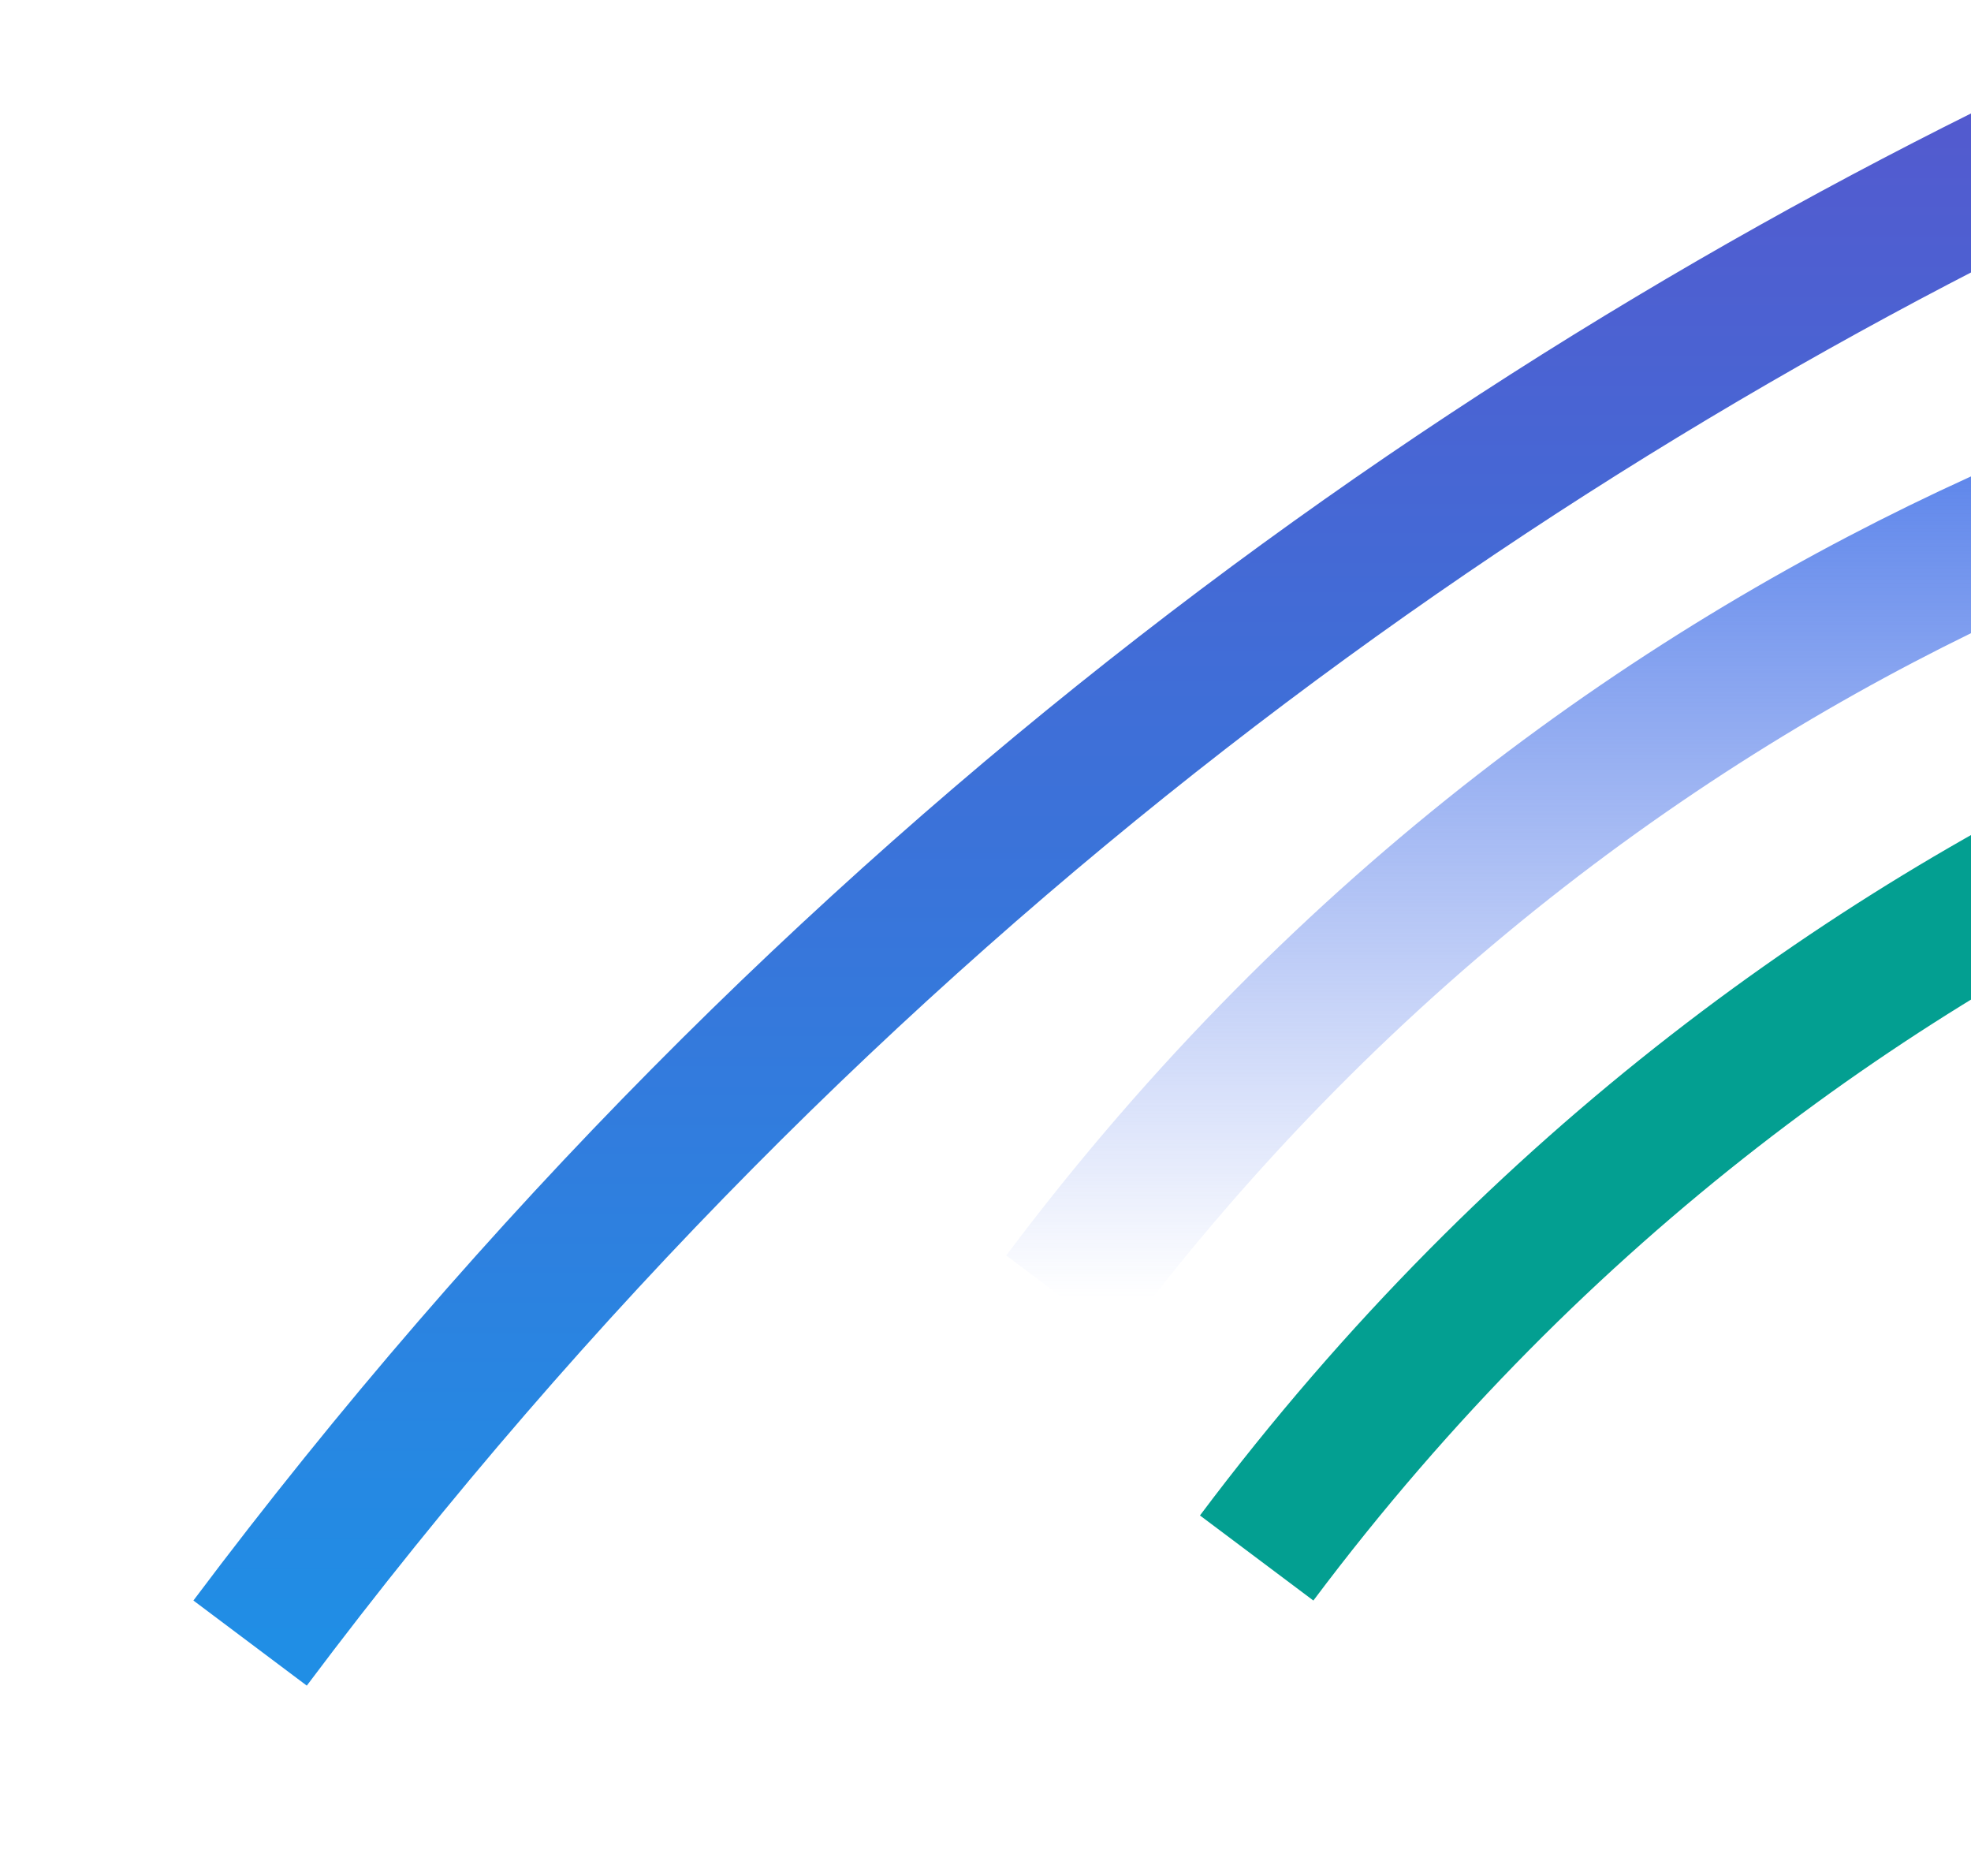 <svg width="331" height="315" viewBox="0 0 331 315" fill="none" xmlns="http://www.w3.org/2000/svg">
<g filter="url(#filter0_d_201_1436)">
<path d="M462.615 43.344C407.591 43.344 273.735 75.088 178.502 202.066" stroke="url(#paint0_linear_201_1436)" stroke-width="23.808"/>
</g>
<g filter="url(#filter1_d_201_1436)">
<path d="M495.152 86.993C440.128 86.993 306.272 118.737 211.039 245.715" stroke="#039F91" stroke-width="23.808"/>
</g>
<g filter="url(#filter2_d_201_1436)">
<path d="M620.543 -63C508.497 -63 235.925 1.6 42 260" stroke="url(#paint1_linear_201_1436)" stroke-width="23.808"/>
</g>
<defs>
<filter id="filter0_d_201_1436" x="137.234" y="15.567" width="357.126" height="241.258" filterUnits="userSpaceOnUse" color-interpolation-filters="sRGB">
<feFlood flood-opacity="0" result="BackgroundImageFix"/>
<feColorMatrix in="SourceAlpha" type="matrix" values="0 0 0 0 0 0 0 0 0 0 0 0 0 0 0 0 0 0 127 0" result="hardAlpha"/>
<feOffset dy="15.872"/>
<feGaussianBlur stdDeviation="15.872"/>
<feColorMatrix type="matrix" values="0 0 0 0 0 0 0 0 0 0 0 0 0 0 0 0 0 0 0.25 0"/>
<feBlend mode="normal" in2="BackgroundImageFix" result="effect1_dropShadow_201_1436"/>
<feBlend mode="normal" in="SourceGraphic" in2="effect1_dropShadow_201_1436" result="shape"/>
</filter>
<filter id="filter1_d_201_1436" x="169.771" y="59.216" width="357.126" height="241.258" filterUnits="userSpaceOnUse" color-interpolation-filters="sRGB">
<feFlood flood-opacity="0" result="BackgroundImageFix"/>
<feColorMatrix in="SourceAlpha" type="matrix" values="0 0 0 0 0 0 0 0 0 0 0 0 0 0 0 0 0 0 127 0" result="hardAlpha"/>
<feOffset dy="15.872"/>
<feGaussianBlur stdDeviation="15.872"/>
<feColorMatrix type="matrix" values="0 0 0 0 0 0 0 0 0 0 0 0 0 0 0 0 0 0 0.25 0"/>
<feBlend mode="normal" in2="BackgroundImageFix" result="effect1_dropShadow_201_1436"/>
<feBlend mode="normal" in="SourceGraphic" in2="effect1_dropShadow_201_1436" result="shape"/>
</filter>
<filter id="filter2_d_201_1436" x="0.734" y="-90.776" width="651.553" height="405.539" filterUnits="userSpaceOnUse" color-interpolation-filters="sRGB">
<feFlood flood-opacity="0" result="BackgroundImageFix"/>
<feColorMatrix in="SourceAlpha" type="matrix" values="0 0 0 0 0 0 0 0 0 0 0 0 0 0 0 0 0 0 127 0" result="hardAlpha"/>
<feOffset dy="15.872"/>
<feGaussianBlur stdDeviation="15.872"/>
<feColorMatrix type="matrix" values="0 0 0 0 0 0 0 0 0 0 0 0 0 0 0 0 0 0 0.25 0"/>
<feBlend mode="normal" in2="BackgroundImageFix" result="effect1_dropShadow_201_1436"/>
<feBlend mode="normal" in="SourceGraphic" in2="effect1_dropShadow_201_1436" result="shape"/>
</filter>
<linearGradient id="paint0_linear_201_1436" x1="320.558" y1="43.344" x2="320.558" y2="202.066" gradientUnits="userSpaceOnUse">
<stop stop-color="#4776E8"/>
<stop offset="1" stop-color="#4D72E8" stop-opacity="0"/>
</linearGradient>
<linearGradient id="paint1_linear_201_1436" x1="331.271" y1="-63" x2="331.271" y2="260" gradientUnits="userSpaceOnUse">
<stop stop-color="#604DC9"/>
<stop offset="1" stop-color="#208EE5"/>
</linearGradient>
</defs>
</svg>
